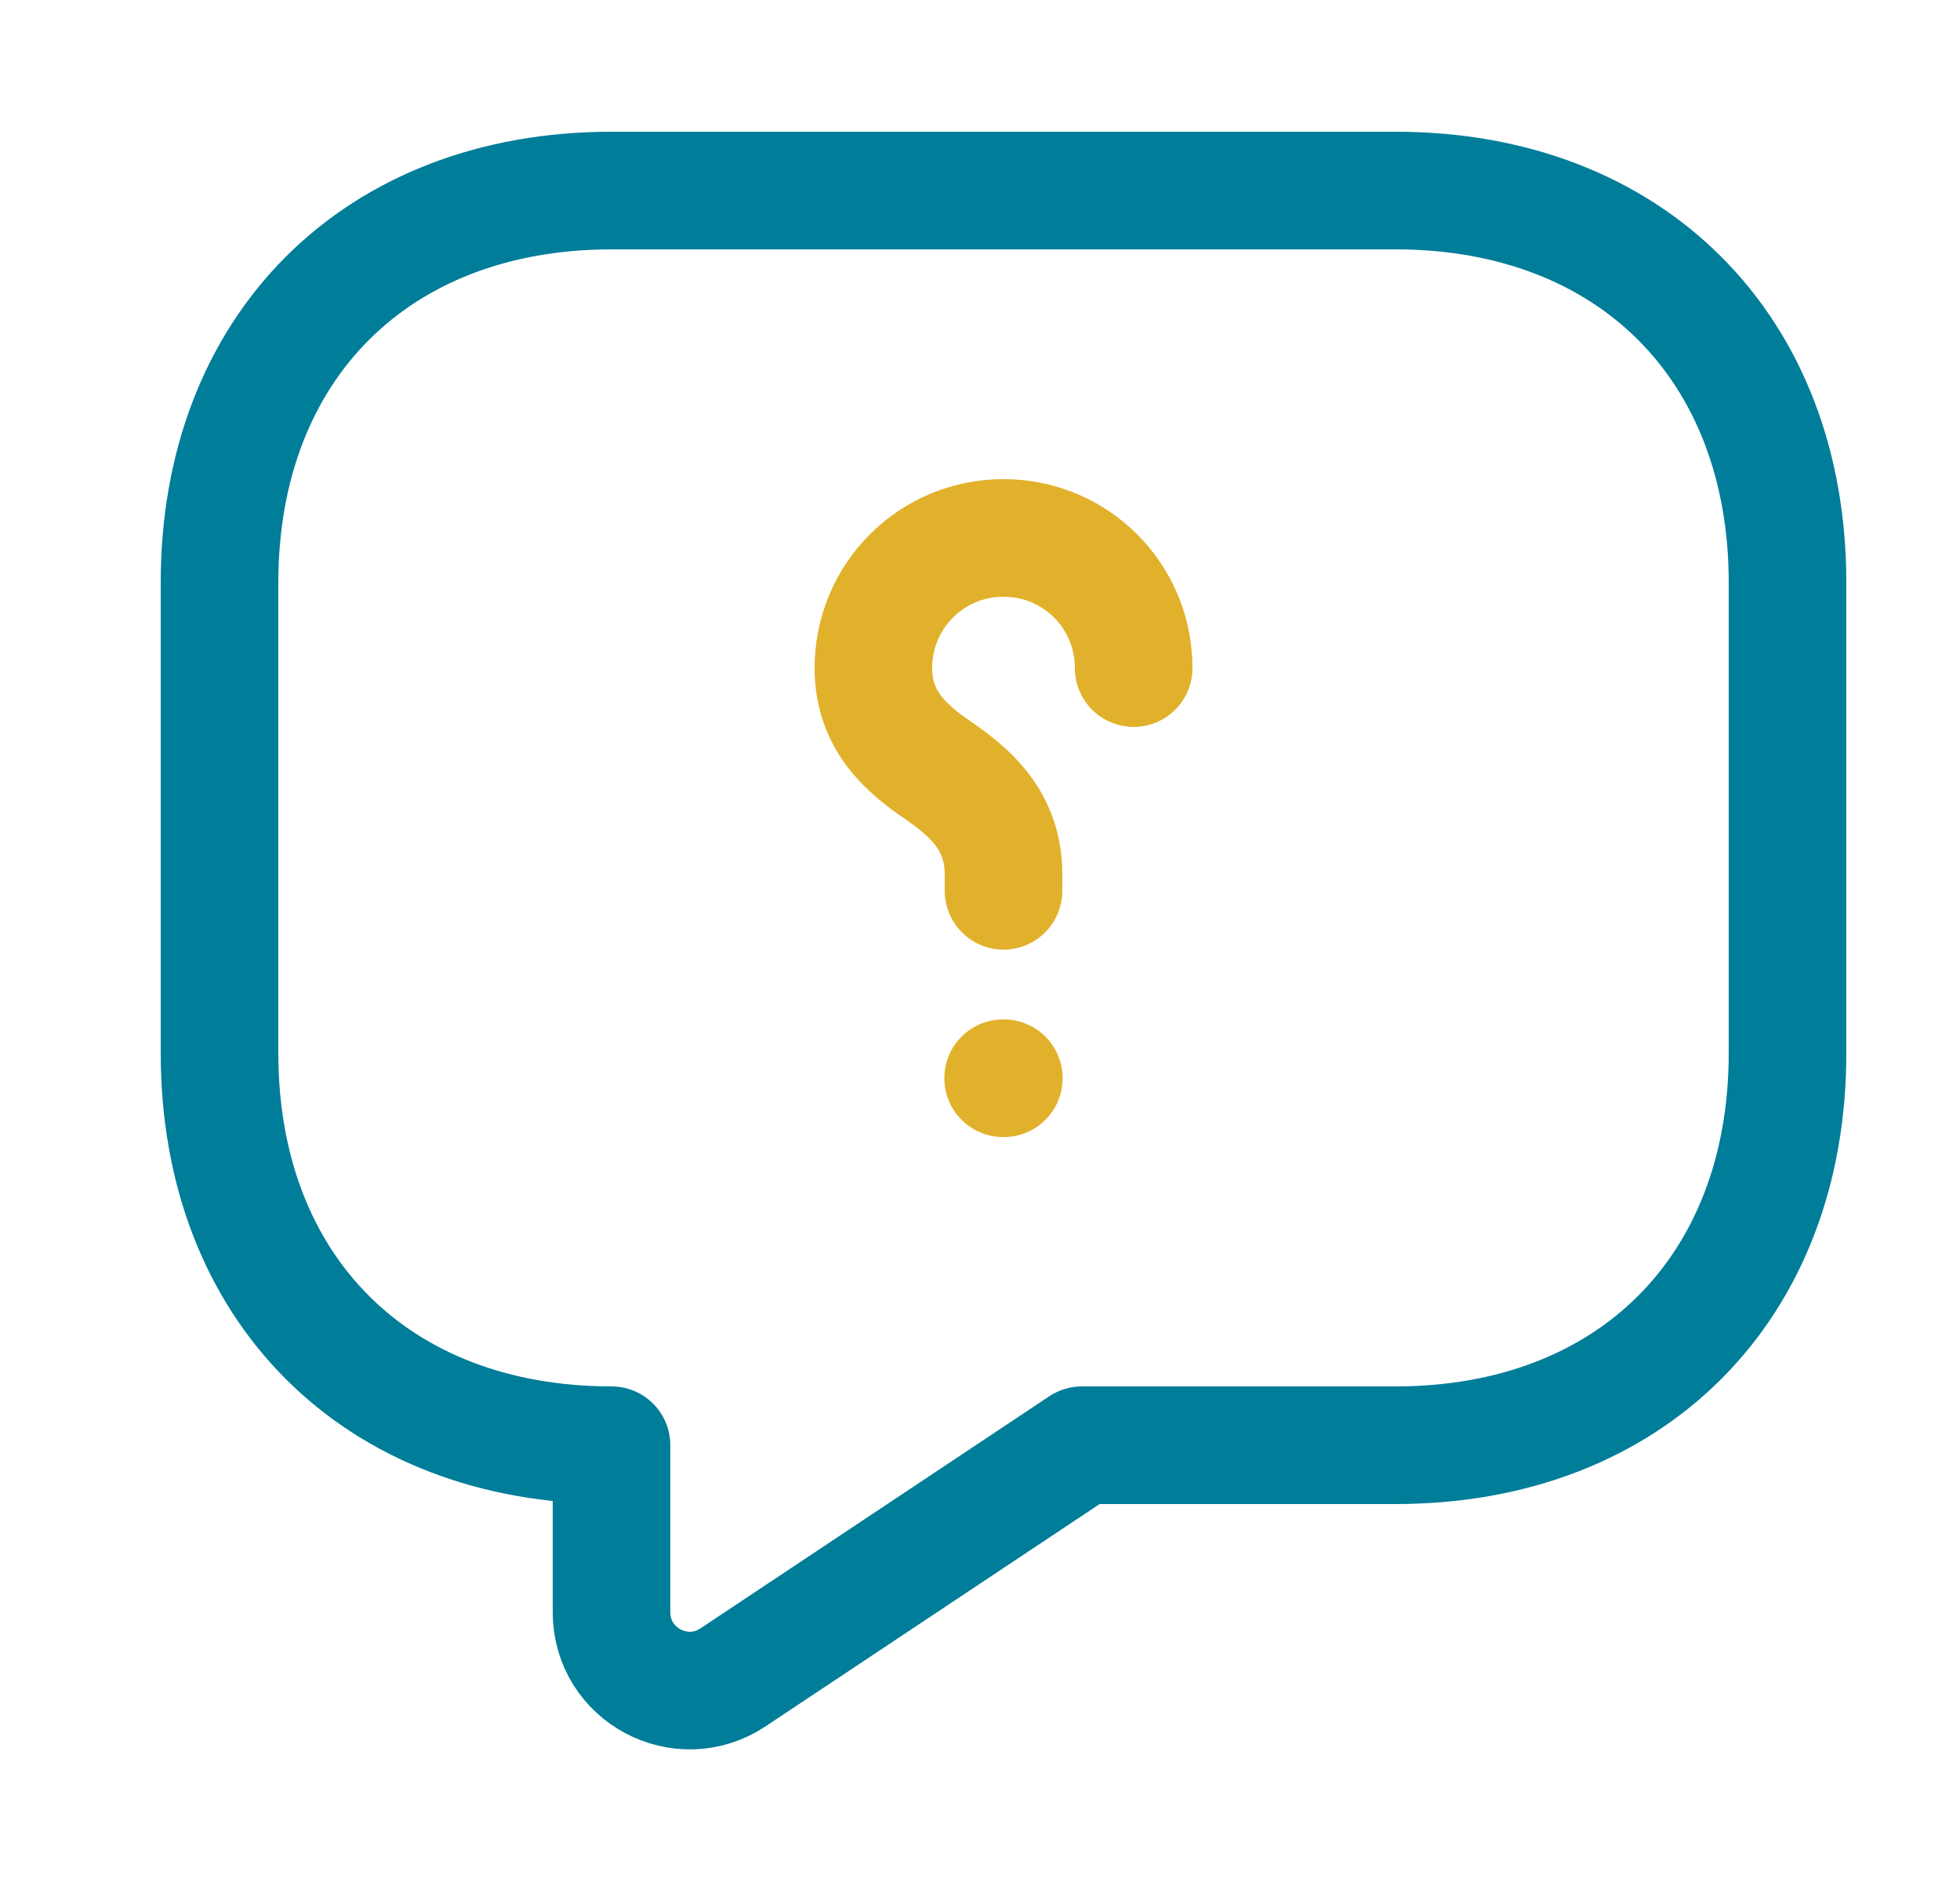 <svg width="25" height="24" viewBox="0 0 25 24" fill="none" xmlns="http://www.w3.org/2000/svg">
<path d="M17.8 18.43H13.8L9.35 21.39C8.69 21.83 7.8 21.36 7.8 20.56V18.43C4.8 18.43 2.8 16.43 2.8 13.43V7.43C2.8 4.43 4.8 2.43 7.8 2.43H17.8C20.8 2.43 22.8 4.43 22.8 7.43V13.43C22.8 16.43 20.8 18.43 17.8 18.43Z" stroke="#007D99" stroke-width="1.5" stroke-miterlimit="10" stroke-linecap="round" stroke-linejoin="round"/>
<path d="M12.8 11.36V11.15C12.8 10.47 12.38 10.11 11.96 9.82C11.55 9.54 11.14 9.18 11.14 8.52C11.14 7.6 11.88 6.86 12.8 6.86C13.72 6.86 14.46 7.6 14.46 8.52" stroke="#E2B12B" stroke-width="1.5" stroke-linecap="round" stroke-linejoin="round"/>
<path d="M12.804 13.75H12.795" stroke="#E2B12B" stroke-width="1.5" stroke-linecap="round" stroke-linejoin="round"/>
</svg>
